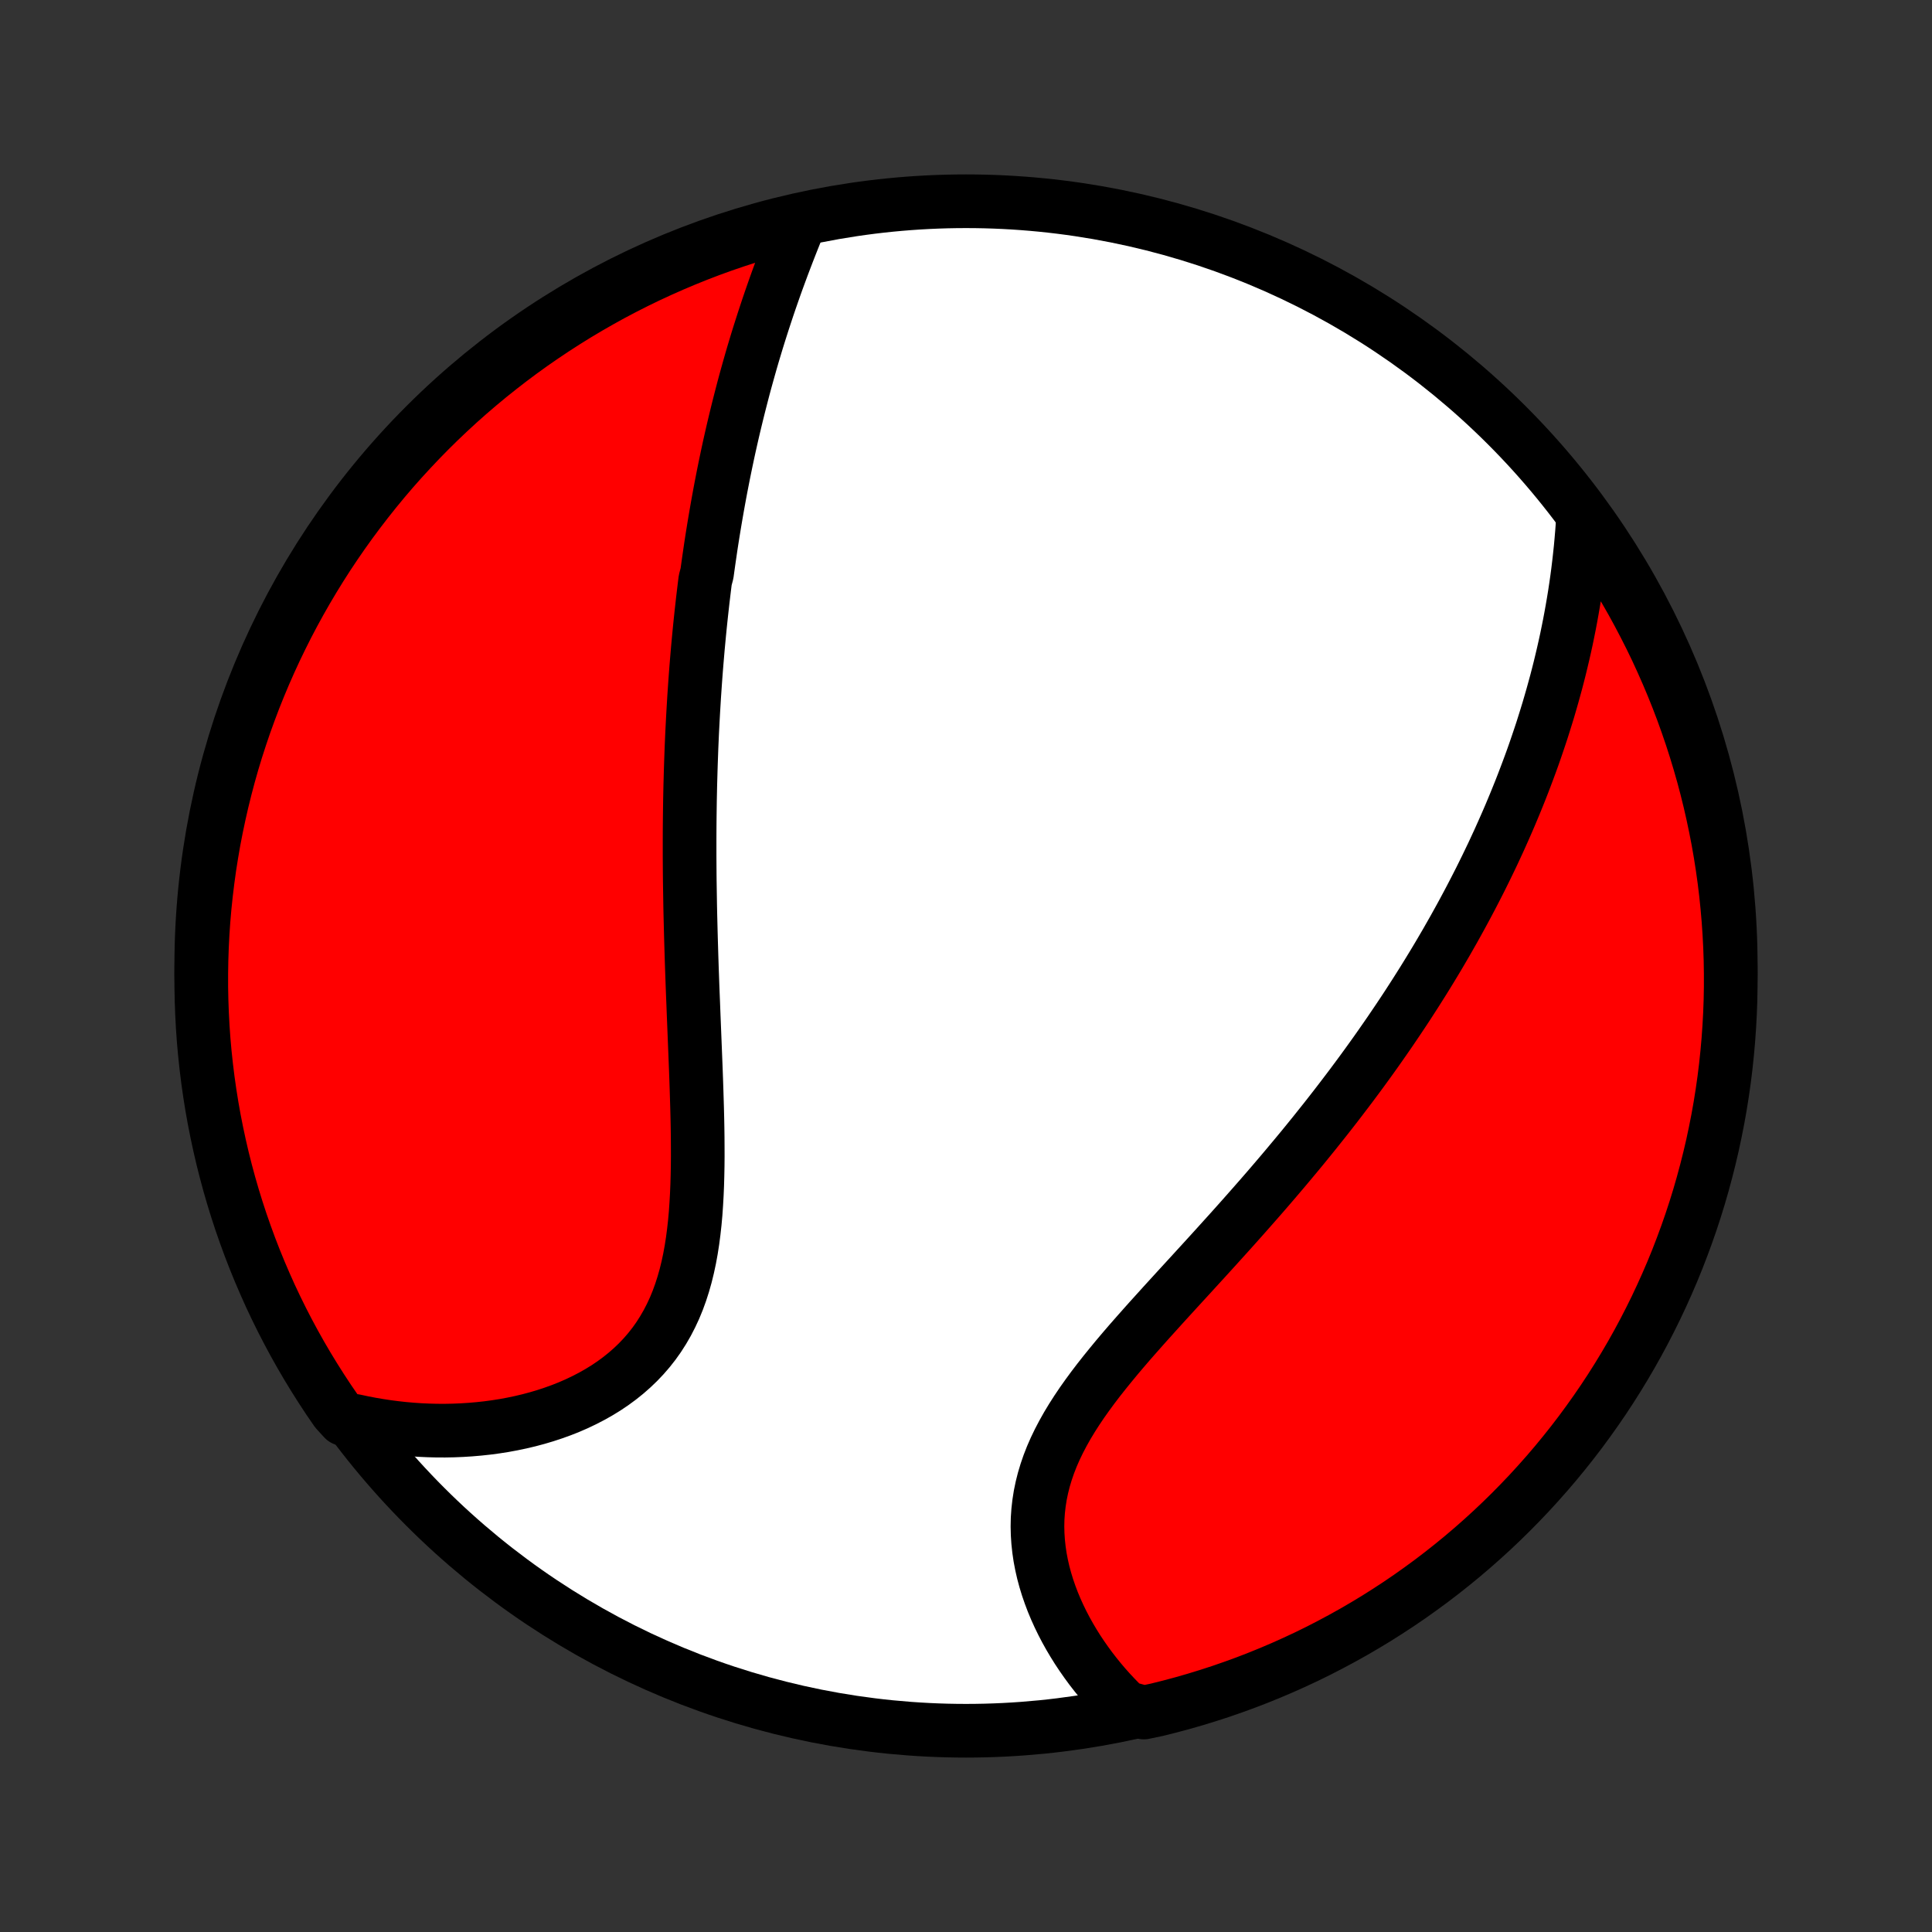 <?xml version="1.0" encoding="utf-8" standalone="no"?>
<!DOCTYPE svg PUBLIC "-//W3C//DTD SVG 1.1//EN"
  "http://www.w3.org/Graphics/SVG/1.1/DTD/svg11.dtd">
<!-- Created with matplotlib (http://matplotlib.org/) -->
<svg height="72pt" version="1.1" viewBox="0 0 72 72" width="72pt" xmlns="http://www.w3.org/2000/svg" xmlns:xlink="http://www.w3.org/1999/xlink">
 <rect x="0" y="0" width="72" height="72" fill="#333333" stroke="none"/>
 <defs>
  <style type="text/css">
*{stroke-linecap:butt;stroke-linejoin:round;}
  </style>
 </defs>
 <g id="figure_1">
  <g id="patch_1">
   <path d="
M0 72
L72 72
L72 0
L0 0
z
" style="fill:none;"/>
  </g>
  <g id="axes_1">
   <g id="PatchCollection_1">
    <defs>
     <path d="
M36 -7.5
C43.558 -7.5 50.808 -10.503 56.153 -15.848
C61.497 -21.192 64.5 -28.442 64.5 -36
C64.5 -43.558 61.497 -50.808 56.153 -56.153
C50.808 -61.497 43.558 -64.5 36 -64.5
C28.442 -64.5 21.192 -61.497 15.848 -56.153
C10.503 -50.808 7.5 -43.558 7.5 -36
C7.5 -28.442 10.503 -21.192 15.848 -15.848
C21.192 -10.503 28.442 -7.5 36 -7.5
z
" id="C0_0_a811fe30f3"/>
     <path d="
M29.752 -63.589
L29.65 -63.336
L29.549 -63.083
L29.449 -62.83
L29.35 -62.576
L29.253 -62.323
L29.157 -62.069
L29.063 -61.815
L28.97 -61.562
L28.879 -61.308
L28.79 -61.054
L28.702 -60.801
L28.616 -60.548
L28.532 -60.295
L28.449 -60.042
L28.368 -59.79
L28.288 -59.538
L28.21 -59.287
L28.134 -59.035
L28.059 -58.785
L27.986 -58.534
L27.915 -58.284
L27.845 -58.034
L27.776 -57.785
L27.709 -57.536
L27.644 -57.287
L27.58 -57.039
L27.517 -56.791
L27.456 -56.544
L27.396 -56.296
L27.337 -56.049
L27.28 -55.803
L27.224 -55.556
L27.169 -55.31
L27.116 -55.064
L27.064 -54.818
L27.013 -54.572
L26.963 -54.326
L26.915 -54.081
L26.867 -53.835
L26.821 -53.59
L26.776 -53.344
L26.732 -53.099
L26.689 -52.853
L26.647 -52.607
L26.606 -52.361
L26.566 -52.115
L26.527 -51.869
L26.489 -51.622
L26.453 -51.375
L26.417 -51.128
L26.382 -50.88
L26.348 -50.632
L26.282 -50.383
L26.251 -50.134
L26.221 -49.884
L26.191 -49.633
L26.163 -49.382
L26.135 -49.13
L26.108 -48.877
L26.082 -48.624
L26.057 -48.37
L26.033 -48.114
L26.009 -47.858
L25.987 -47.601
L25.965 -47.342
L25.944 -47.083
L25.924 -46.822
L25.905 -46.56
L25.887 -46.297
L25.869 -46.033
L25.853 -45.767
L25.837 -45.5
L25.822 -45.231
L25.808 -44.961
L25.794 -44.689
L25.782 -44.416
L25.77 -44.141
L25.76 -43.864
L25.75 -43.586
L25.741 -43.306
L25.733 -43.023
L25.725 -42.739
L25.719 -42.453
L25.713 -42.166
L25.709 -41.876
L25.705 -41.583
L25.702 -41.289
L25.7 -40.993
L25.699 -40.694
L25.699 -40.394
L25.699 -40.091
L25.701 -39.785
L25.703 -39.478
L25.706 -39.168
L25.711 -38.855
L25.716 -38.541
L25.721 -38.224
L25.728 -37.904
L25.736 -37.583
L25.744 -37.258
L25.753 -36.932
L25.763 -36.603
L25.773 -36.271
L25.784 -35.938
L25.796 -35.602
L25.808 -35.264
L25.821 -34.923
L25.835 -34.581
L25.848 -34.236
L25.862 -33.89
L25.876 -33.541
L25.89 -33.191
L25.904 -32.839
L25.918 -32.486
L25.932 -32.131
L25.945 -31.775
L25.957 -31.418
L25.968 -31.06
L25.979 -30.701
L25.988 -30.341
L25.995 -29.982
L26 -29.622
L26.002 -29.263
L26.003 -28.904
L26 -28.547
L25.993 -28.19
L25.983 -27.835
L25.968 -27.482
L25.948 -27.131
L25.924 -26.782
L25.893 -26.437
L25.855 -26.095
L25.811 -25.758
L25.759 -25.424
L25.699 -25.096
L25.63 -24.773
L25.552 -24.455
L25.464 -24.144
L25.366 -23.839
L25.258 -23.542
L25.139 -23.252
L25.008 -22.97
L24.866 -22.695
L24.713 -22.43
L24.549 -22.173
L24.373 -21.925
L24.186 -21.687
L23.988 -21.458
L23.779 -21.238
L23.56 -21.028
L23.331 -20.827
L23.093 -20.636
L22.847 -20.455
L22.592 -20.283
L22.329 -20.121
L22.059 -19.968
L21.783 -19.825
L21.501 -19.69
L21.214 -19.565
L20.922 -19.449
L20.625 -19.342
L20.325 -19.243
L20.022 -19.153
L19.715 -19.071
L19.407 -18.998
L19.097 -18.933
L18.785 -18.875
L18.472 -18.826
L18.158 -18.784
L17.844 -18.75
L17.529 -18.723
L17.215 -18.703
L16.901 -18.69
L16.588 -18.684
L16.276 -18.685
L15.964 -18.693
L15.654 -18.707
L15.345 -18.728
L15.038 -18.755
L14.732 -18.789
L14.428 -18.828
L14.126 -18.874
L13.826 -18.925
L13.528 -18.982
L13.233 -19.045
L12.816 -19.113
L12.531 -19.424
L12.252 -19.831
L11.981 -20.243
L11.717 -20.66
L11.46 -21.081
L11.211 -21.507
L10.969 -21.938
L10.735 -22.373
L10.509 -22.811
L10.29 -23.255
L10.079 -23.701
L9.877 -24.152
L9.682 -24.606
L9.495 -25.064
L9.316 -25.525
L9.146 -25.989
L8.983 -26.456
L8.829 -26.926
L8.683 -27.399
L8.545 -27.875
L8.416 -28.353
L8.295 -28.833
L8.183 -29.315
L8.079 -29.8
L7.983 -30.286
L7.896 -30.775
L7.818 -31.264
L7.748 -31.756
L7.687 -32.248
L7.634 -32.742
L7.59 -33.236
L7.555 -33.732
L7.529 -34.228
L7.511 -34.725
L7.501 -35.222
L7.501 -35.719
L7.509 -36.216
L7.526 -36.714
L7.551 -37.211
L7.585 -37.708
L7.628 -38.204
L7.68 -38.7
L7.74 -39.194
L7.808 -39.688
L7.886 -40.181
L7.971 -40.672
L8.066 -41.162
L8.169 -41.65
L8.28 -42.137
L8.4 -42.622
L8.528 -43.105
L8.664 -43.585
L8.809 -44.063
L8.963 -44.539
L9.124 -45.013
L9.294 -45.483
L9.471 -45.951
L9.657 -46.415
L9.851 -46.877
L10.053 -47.335
L10.262 -47.789
L10.48 -48.24
L10.705 -48.688
L10.938 -49.131
L11.179 -49.571
L11.427 -50.006
L11.683 -50.437
L11.946 -50.864
L12.216 -51.286
L12.494 -51.703
L12.779 -52.116
L13.071 -52.524
L13.37 -52.926
L13.676 -53.324
L13.988 -53.716
L14.307 -54.103
L14.633 -54.485
L14.966 -54.861
L15.305 -55.23
L15.65 -55.595
L16.001 -55.953
L16.358 -56.305
L16.722 -56.651
L17.091 -56.991
L17.466 -57.324
L17.847 -57.651
L18.233 -57.971
L18.625 -58.284
L19.022 -58.591
L19.424 -58.891
L19.831 -59.184
L20.243 -59.469
L20.66 -59.748
L21.081 -60.019
L21.507 -60.283
L21.938 -60.54
L22.373 -60.789
L22.811 -61.031
L23.255 -61.265
L23.701 -61.491
L24.152 -61.71
L24.606 -61.92
L25.064 -62.123
L25.525 -62.318
L25.989 -62.505
L26.456 -62.684
L26.926 -62.855
L27.399 -63.017
L27.875 -63.171
L28.353 -63.317
L28.833 -63.455
z
" id="C0_1_54737d4989"/>
     <path d="
M58.998 -52.767
L58.979 -52.466
L58.957 -52.167
L58.932 -51.87
L58.905 -51.575
L58.874 -51.281
L58.841 -50.99
L58.806 -50.701
L58.768 -50.413
L58.727 -50.128
L58.684 -49.844
L58.638 -49.562
L58.59 -49.283
L58.54 -49.005
L58.488 -48.729
L58.433 -48.455
L58.377 -48.182
L58.318 -47.912
L58.257 -47.643
L58.194 -47.376
L58.13 -47.11
L58.063 -46.846
L57.995 -46.584
L57.924 -46.324
L57.852 -46.064
L57.778 -45.807
L57.703 -45.55
L57.625 -45.295
L57.546 -45.042
L57.466 -44.789
L57.383 -44.538
L57.299 -44.289
L57.214 -44.04
L57.127 -43.792
L57.038 -43.546
L56.947 -43.3
L56.855 -43.056
L56.762 -42.812
L56.667 -42.569
L56.57 -42.327
L56.472 -42.086
L56.372 -41.845
L56.271 -41.605
L56.168 -41.366
L56.063 -41.127
L55.957 -40.889
L55.85 -40.651
L55.74 -40.414
L55.63 -40.177
L55.517 -39.941
L55.403 -39.705
L55.287 -39.469
L55.17 -39.233
L55.05 -38.997
L54.929 -38.762
L54.807 -38.527
L54.682 -38.291
L54.556 -38.056
L54.428 -37.82
L54.298 -37.585
L54.167 -37.349
L54.033 -37.114
L53.898 -36.877
L53.76 -36.641
L53.621 -36.404
L53.48 -36.168
L53.336 -35.93
L53.191 -35.693
L53.043 -35.454
L52.893 -35.216
L52.741 -34.976
L52.587 -34.737
L52.431 -34.496
L52.272 -34.255
L52.111 -34.014
L51.947 -33.771
L51.782 -33.528
L51.613 -33.284
L51.443 -33.04
L51.27 -32.794
L51.094 -32.548
L50.916 -32.301
L50.735 -32.053
L50.551 -31.804
L50.365 -31.554
L50.176 -31.304
L49.984 -31.052
L49.79 -30.799
L49.593 -30.546
L49.393 -30.291
L49.19 -30.036
L48.985 -29.779
L48.777 -29.522
L48.566 -29.263
L48.352 -29.004
L48.135 -28.744
L47.916 -28.482
L47.694 -28.22
L47.469 -27.956
L47.242 -27.692
L47.012 -27.427
L46.779 -27.161
L46.544 -26.894
L46.307 -26.626
L46.068 -26.358
L45.826 -26.088
L45.582 -25.818
L45.337 -25.547
L45.09 -25.275
L44.842 -25.003
L44.592 -24.73
L44.342 -24.456
L44.09 -24.182
L43.839 -23.908
L43.587 -23.632
L43.336 -23.357
L43.086 -23.08
L42.836 -22.804
L42.588 -22.526
L42.343 -22.249
L42.099 -21.971
L41.859 -21.692
L41.623 -21.413
L41.392 -21.133
L41.165 -20.853
L40.944 -20.573
L40.729 -20.291
L40.522 -20.009
L40.322 -19.727
L40.131 -19.443
L39.949 -19.159
L39.777 -18.874
L39.616 -18.588
L39.466 -18.302
L39.327 -18.014
L39.201 -17.726
L39.088 -17.437
L38.988 -17.147
L38.901 -16.857
L38.828 -16.567
L38.768 -16.276
L38.722 -15.985
L38.689 -15.694
L38.669 -15.403
L38.663 -15.113
L38.67 -14.824
L38.689 -14.536
L38.72 -14.249
L38.762 -13.963
L38.816 -13.68
L38.88 -13.399
L38.955 -13.12
L39.039 -12.845
L39.133 -12.572
L39.235 -12.302
L39.346 -12.036
L39.465 -11.773
L39.591 -11.514
L39.724 -11.259
L39.864 -11.008
L40.01 -10.762
L40.161 -10.52
L40.319 -10.283
L40.482 -10.05
L40.649 -9.822
L40.822 -9.599
L40.998 -9.381
L41.179 -9.168
L41.364 -8.96
L41.553 -8.758
L41.745 -8.56
L41.941 -8.367
L42.627 -8.18
L43.109 -8.281
L43.59 -8.401
L44.068 -8.529
L44.544 -8.666
L45.017 -8.811
L45.488 -8.964
L45.955 -9.126
L46.42 -9.295
L46.881 -9.473
L47.339 -9.659
L47.794 -9.853
L48.245 -10.055
L48.692 -10.264
L49.136 -10.482
L49.575 -10.708
L50.01 -10.941
L50.441 -11.181
L50.868 -11.43
L51.29 -11.685
L51.707 -11.949
L52.12 -12.219
L52.528 -12.497
L52.93 -12.782
L53.328 -13.074
L53.72 -13.373
L54.107 -13.679
L54.488 -13.991
L54.864 -14.311
L55.234 -14.637
L55.598 -14.969
L55.956 -15.308
L56.308 -15.653
L56.654 -16.005
L56.994 -16.362
L57.327 -16.726
L57.654 -17.095
L57.974 -17.47
L58.287 -17.851
L58.594 -18.237
L58.894 -18.629
L59.186 -19.026
L59.472 -19.428
L59.751 -19.835
L60.022 -20.247
L60.286 -20.664
L60.542 -21.085
L60.792 -21.512
L61.033 -21.942
L61.267 -22.377
L61.493 -22.816
L61.712 -23.259
L61.922 -23.706
L62.125 -24.156
L62.32 -24.61
L62.507 -25.068
L62.685 -25.529
L62.856 -25.993
L63.019 -26.461
L63.173 -26.931
L63.319 -27.404
L63.456 -27.879
L63.585 -28.357
L63.706 -28.838
L63.819 -29.32
L63.922 -29.805
L64.018 -30.291
L64.105 -30.779
L64.183 -31.269
L64.253 -31.76
L64.314 -32.253
L64.366 -32.746
L64.41 -33.241
L64.445 -33.737
L64.472 -34.233
L64.49 -34.73
L64.499 -35.227
L64.499 -35.724
L64.491 -36.221
L64.474 -36.719
L64.448 -37.216
L64.414 -37.712
L64.371 -38.209
L64.32 -38.704
L64.26 -39.199
L64.191 -39.693
L64.114 -40.185
L64.028 -40.677
L63.933 -41.167
L63.83 -41.655
L63.719 -42.142
L63.599 -42.627
L63.471 -43.109
L63.334 -43.59
L63.189 -44.068
L63.036 -44.544
L62.874 -45.017
L62.705 -45.488
L62.527 -45.955
L62.341 -46.42
L62.147 -46.881
L61.945 -47.339
L61.736 -47.794
L61.518 -48.245
L61.292 -48.692
L61.059 -49.136
L60.819 -49.575
L60.57 -50.01
L60.315 -50.441
L60.051 -50.868
L59.781 -51.29
L59.503 -51.707
z
" id="C0_2_e292325d38"/>
    </defs>
    <g clip-path="url(#p1bffca34e9)">
     <use style="fill:#ffffff;stroke:#000000;stroke-width:2.0;" x="0.0" xlink:href="#C0_0_a811fe30f3" y="72.0"/>
    </g>
    <g clip-path="url(#p1bffca34e9)">
     <use style="fill:#ff0000;stroke:#000000;stroke-width:2.0;" x="0.0" xlink:href="#C0_1_54737d4989" y="72.0"/>
    </g>
    <g clip-path="url(#p1bffca34e9)">
     <use style="fill:#ff0000;stroke:#000000;stroke-width:2.0;" x="0.0" xlink:href="#C0_2_e292325d38" y="72.0"/>
    </g>
   </g>
  </g>
 </g>
 <defs>
  <clipPath id="p1bffca34e9">
   <rect height="72.0" width="72.0" x="0.0" y="0.0"/>
  </clipPath>
 </defs>
</svg>
